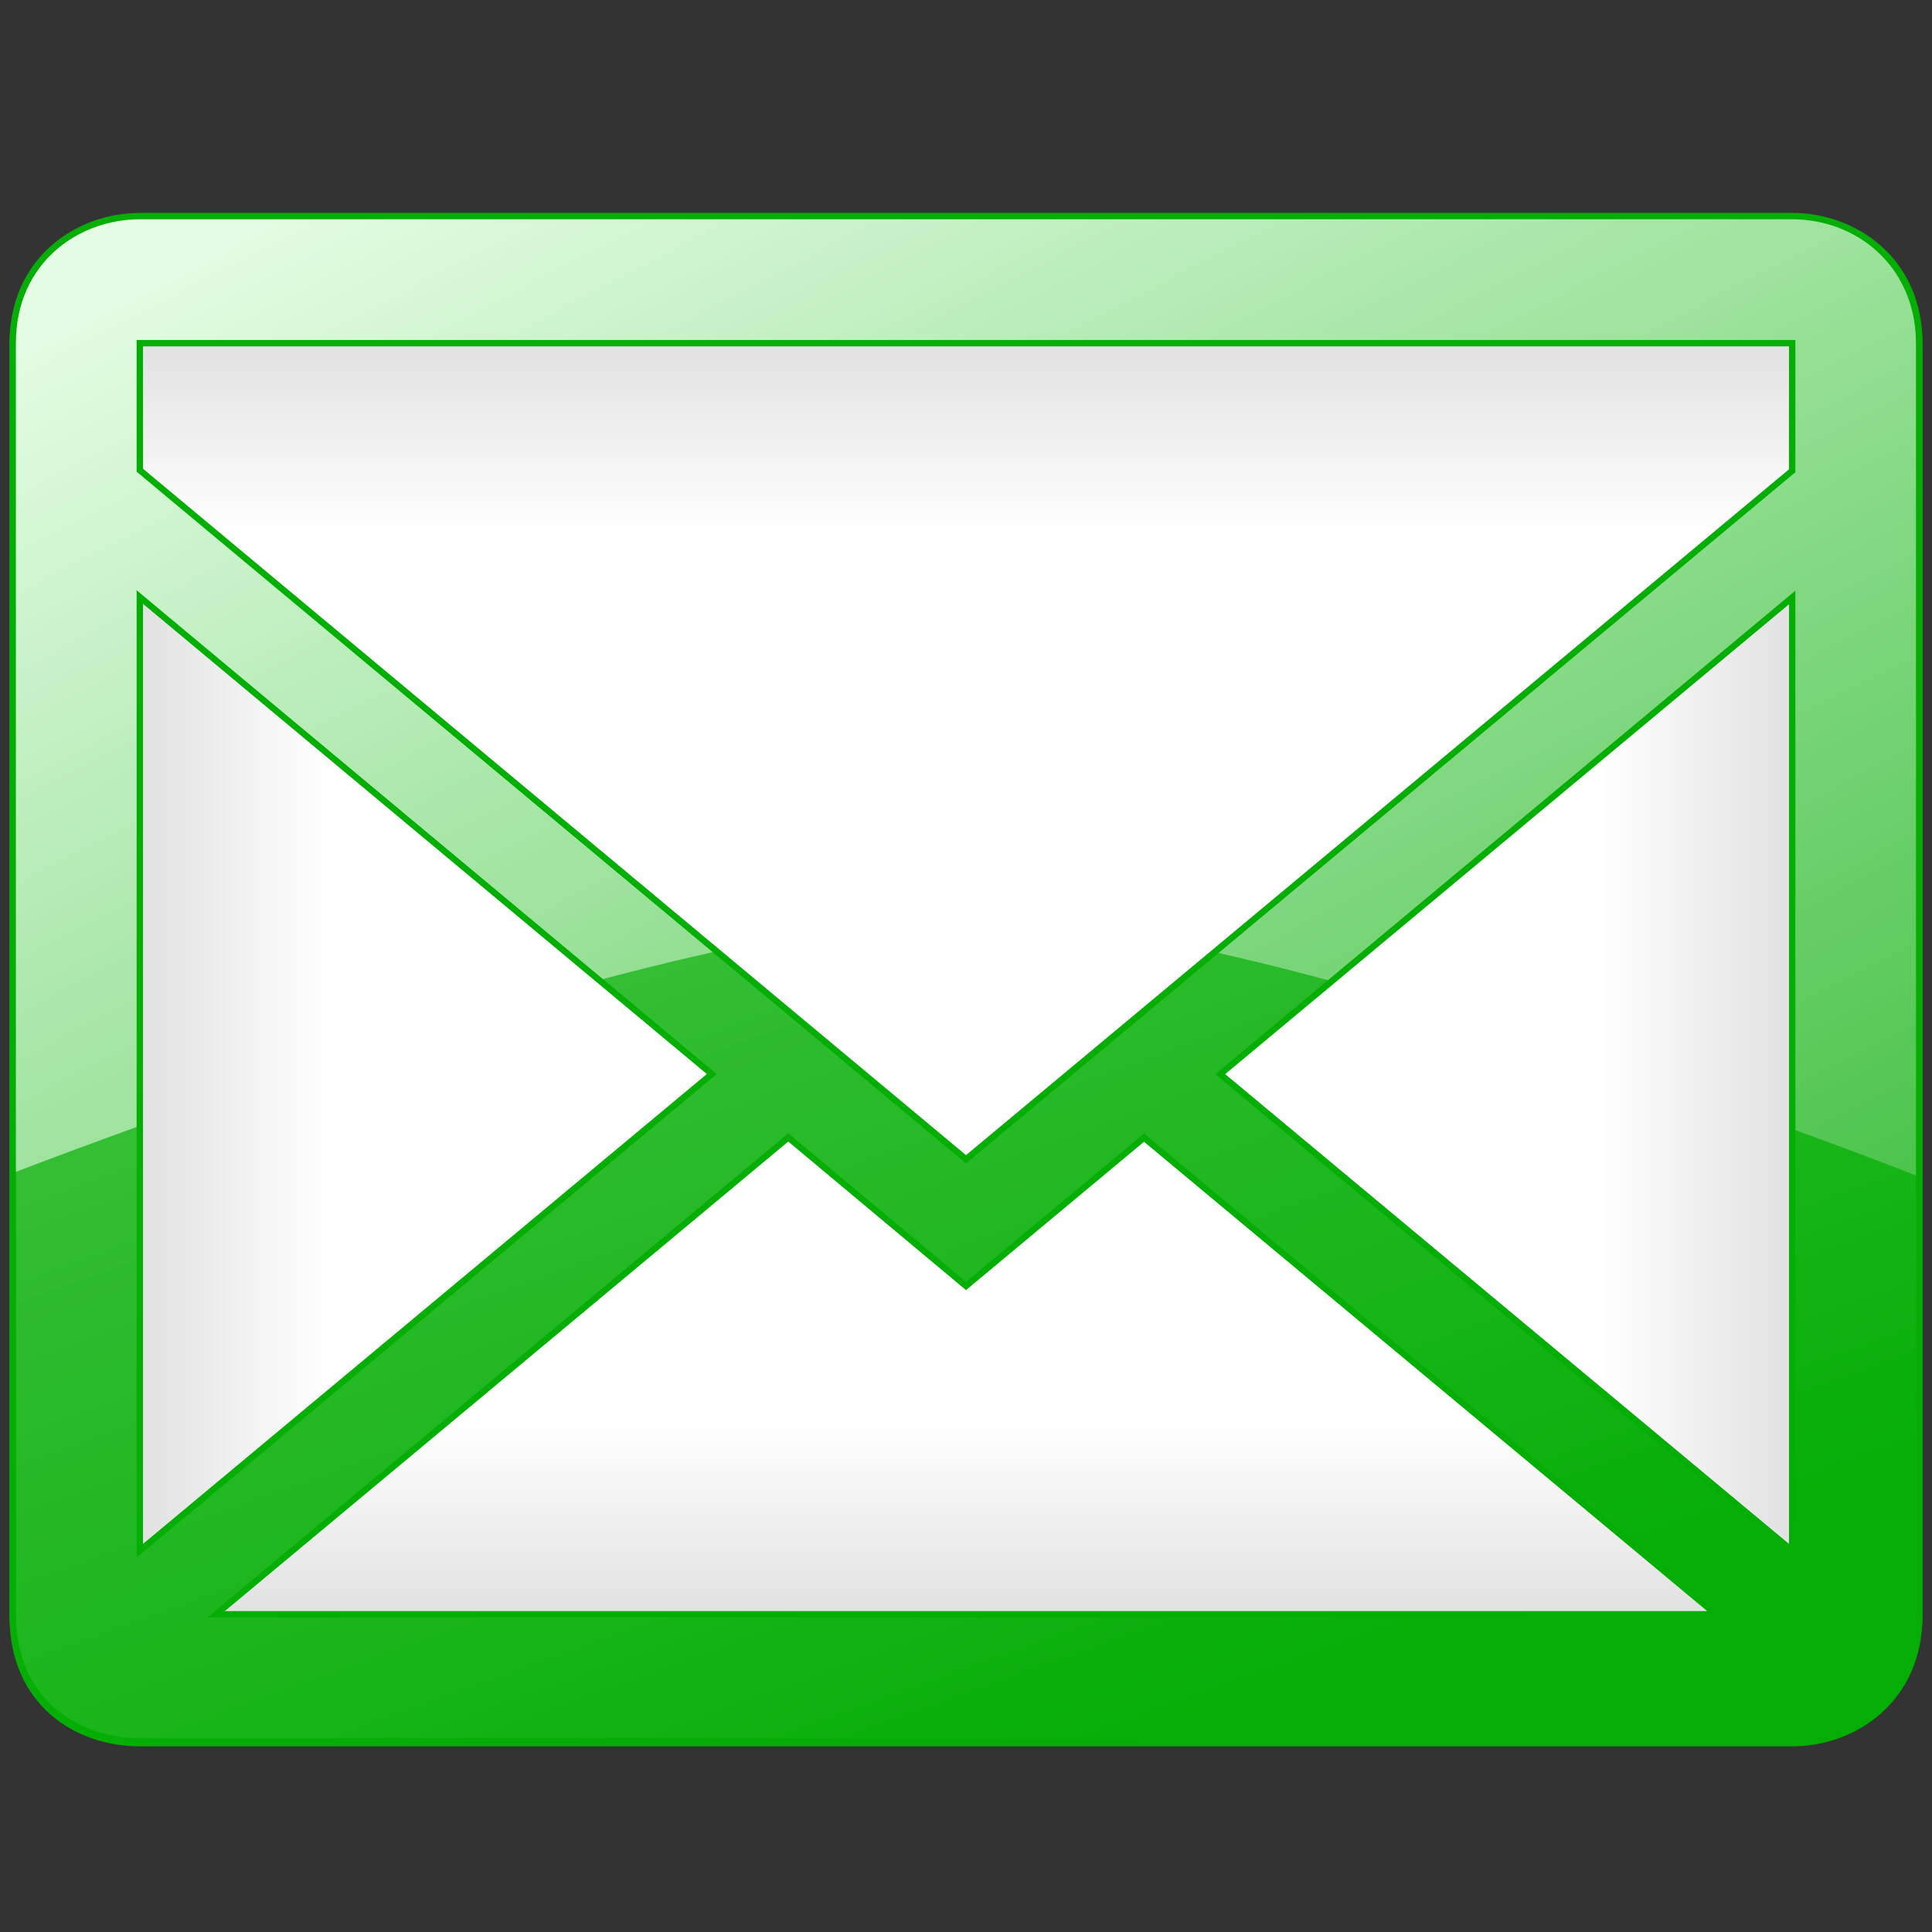 <?xml version="1.0" encoding="UTF-8" standalone="no"?>
<!-- Created with Inkscape (http://www.inkscape.org/) -->
<svg
   xmlns:dc="http://purl.org/dc/elements/1.1/"
   xmlns:cc="http://creativecommons.org/ns#"
   xmlns:rdf="http://www.w3.org/1999/02/22-rdf-syntax-ns#"
   xmlns:svg="http://www.w3.org/2000/svg"
   xmlns="http://www.w3.org/2000/svg"
   xmlns:xlink="http://www.w3.org/1999/xlink"
   xmlns:sodipodi="http://sodipodi.sourceforge.net/DTD/sodipodi-0.dtd"
   xmlns:inkscape="http://www.inkscape.org/namespaces/inkscape"
   width="152"
   height="152"
   id="svg4994"
   sodipodi:version="0.32"
   inkscape:version="0.46"
   version="1.0"
   sodipodi:docname="gmail-plasmoid-green.svg"
   inkscape:output_extension="org.inkscape.output.svg.inkscape">
  <rect width="100%" height="100%" fill="#333333" stroke="none"/>
  <defs
     id="defs4996">
    <inkscape:perspective
       sodipodi:type="inkscape:persp3d"
       inkscape:vp_x="0 : 76 : 1"
       inkscape:vp_y="0 : 1000 : 0"
       inkscape:vp_z="152 : 76 : 1"
       inkscape:persp3d-origin="76 : 50.666667 : 1"
       id="perspective33" />
    <linearGradient
       id="linearGradient3265">
      <stop
         style="stop-color:#ffffff;stop-opacity:1;"
         offset="0"
         id="stop3267" />
      <stop
         style="stop-color:#e1e1e1;stop-opacity:1;"
         offset="1"
         id="stop3269" />
    </linearGradient>
    <linearGradient
       id="linearGradient3379">
      <stop
         style="stop-color:#05ae06;stop-opacity:1;"
         offset="0"
         id="stop3381" />
      <stop
         id="stop3564"
         offset="1"
         style="stop-color:#57d257;stop-opacity:0.941;" />
      <stop
         style="stop-color:#ae0505;stop-opacity:0;"
         offset="1"
         id="stop3383" />
    </linearGradient>
    <linearGradient
       id="linearGradient3371">
      <stop
         style="stop-color:#e3fce3;stop-opacity:1;"
         offset="0"
         id="stop3373" />
      <stop
         id="stop3440"
         offset="1"
         style="stop-color:#48c348;stop-opacity:1;" />
      <stop
         style="stop-color:#fce3e3;stop-opacity:0;"
         offset="1"
         id="stop3375" />
    </linearGradient>
    <linearGradient
       inkscape:collect="always"
       xlink:href="#linearGradient3379"
       id="linearGradient3325"
       x1="270.001"
       y1="119.856"
       x2="225.001"
       y2="-5.144"
       gradientUnits="userSpaceOnUse"
       gradientTransform="translate(-169.001,17.144)" />
    <linearGradient
       inkscape:collect="always"
       xlink:href="#linearGradient3371"
       id="linearGradient3437"
       gradientUnits="userSpaceOnUse"
       gradientTransform="matrix(0.997,0,0,1,-367.705,-12.846)"
       x1="420.072"
       y1="14.846"
       x2="480.179"
       y2="129.846" />
    <linearGradient
       inkscape:collect="always"
       xlink:href="#linearGradient3265"
       id="linearGradient3271"
       x1="75"
       y1="42"
       x2="75"
       y2="27"
       gradientUnits="userSpaceOnUse"
       gradientTransform="translate(1,0)" />
    <linearGradient
       inkscape:collect="always"
       xlink:href="#linearGradient3265"
       id="linearGradient3279"
       x1="75"
       y1="112"
       x2="75"
       y2="127"
       gradientUnits="userSpaceOnUse"
       gradientTransform="translate(1,0)" />
    <linearGradient
       inkscape:collect="always"
       xlink:href="#linearGradient3265"
       id="linearGradient3287"
       x1="25"
       y1="72"
       x2="10"
       y2="72"
       gradientUnits="userSpaceOnUse"
       gradientTransform="translate(1,0)" />
    <linearGradient
       inkscape:collect="always"
       xlink:href="#linearGradient3265"
       id="linearGradient3295"
       x1="125"
       y1="72"
       x2="140"
       y2="72"
       gradientUnits="userSpaceOnUse"
       gradientTransform="translate(1,0)" />
  </defs>
  <sodipodi:namedview
     id="base"
     pagecolor="#ffffff"
     bordercolor="#666666"
     borderopacity="1.0"
     inkscape:pageopacity="0.0"
     inkscape:pageshadow="2"
     inkscape:zoom="3.6156729"
     inkscape:cx="103.47653"
     inkscape:cy="72.925329"
     inkscape:current-layer="layer1"
     showgrid="true"
     inkscape:document-units="px"
     inkscape:grid-bbox="true"
     inkscape:window-width="1680"
     inkscape:window-height="986"
     inkscape:window-x="-5"
     inkscape:window-y="-3"
     inkscape:snap-bbox="false"
     objecttolerance="10000"
     gridtolerance="10000"
     guidetolerance="10000"
     inkscape:snap-global="true"
     showguides="false"
     inkscape:guide-bbox="true"
     inkscape:object-paths="true"
     inkscape:object-nodes="true"
     inkscape:snap-intersection-line-segments="true"
     inkscape:snap-intersection-grid-guide="true"
     inkscape:bbox-paths="true"
     inkscape:bbox-nodes="true"
     inkscape:showpageshadow="false">
    <inkscape:grid
       type="xygrid"
       id="grid5537"
       visible="false"
       enabled="true"
       spacingx="1px"
       spacingy="1px"
       dotted="false" />
    <sodipodi:guide
       position="140,30"
       orientation="-100,-120"
       id="guide2424" />
    <sodipodi:guide
       position="140,20"
       orientation="-100,-120"
       id="guide2426" />
    <sodipodi:guide
       position="11.27,113.948"
       orientation="100,120"
       id="guide2428" />
    <sodipodi:guide
       position="-1.037,114.225"
       orientation="100,120"
       id="guide2430" />
    <sodipodi:guide
       position="154.881,160.966"
       orientation="-100,120"
       id="guide2432" />
    <sodipodi:guide
       position="160.952,145.013"
       orientation="-100,120"
       id="guide2434" />
    <sodipodi:guide
       position="153.031,124.967"
       orientation="100,-120"
       id="guide2436" />
    <sodipodi:guide
       position="153.52,115.385"
       orientation="100,-120"
       id="guide2438" />
  </sodipodi:namedview>
  <g
     id="layer1"
     inkscape:label="Layer 1"
     inkscape:groupmode="layer">
    <path
       sodipodi:nodetypes="ccccccccc"
       id="path3317"
       d="M 10.999,17.144 L 140.999,17.144 C 145.883,17.144 150.999,20.582 150.999,27.144 L 150.999,127.144 C 150.999,133.707 145.883,137.144 140.999,137.144 L 10.999,137.144 C 6.115,137.144 0.999,134.033 0.999,127.144 L 0.999,27.144 C 0.999,20.582 6.115,17.144 10.999,17.144 z"
       style="fill:url(#linearGradient3325);fill-opacity:1;fill-rule:evenodd;stroke:#05ae05;stroke-width:0.5;stroke-miterlimit:4;stroke-opacity:1" />
    <path
       sodipodi:nodetypes="ccccsccc"
       id="path3306"
       d="M 11.166,17.154 L 140.78,17.154 C 145.649,17.154 150.75,20.592 150.75,27.154 L 150.75,92.479 C 150.75,92.479 99.215,72.192 75.973,72.154 C 52.751,72.117 1.196,92.219 1.196,92.219 L 1.196,27.154 C 1.196,20.592 6.297,17.154 11.166,17.154 z"
       style="fill:url(#linearGradient3437);fill-opacity:1;fill-rule:evenodd;stroke:none;stroke-width:0.5;stroke-miterlimit:4;stroke-opacity:1" />
    <path
       sodipodi:nodetypes="ccccccccc"
       id="rect5004"
       d="M 11,17 L 141,17 C 145.884,17 151,20.437 151,27 L 151,127 C 151,133.563 145.884,137 141,137 L 11,137 C 6.116,137 1,133.889 1,127 L 1,27 C 1,20.437 6.116,17 11,17 z"
       style="fill:none;fill-opacity:1;fill-rule:evenodd;stroke:#05ae05;stroke-width:0.5;stroke-miterlimit:4;stroke-opacity:1" />
    <path
       style="fill:url(#linearGradient3271);fill-opacity:1;fill-rule:evenodd;stroke:#05ae05;stroke-width:0.5;stroke-linecap:butt;stroke-linejoin:miter;stroke-miterlimit:4;stroke-dasharray:none;stroke-opacity:1"
       d="M 11,27 L 11,36.993 L 76,91.206 L 141,37.039 L 141,27 L 11,27 z"
       id="path5541"
       sodipodi:nodetypes="cccccc" />
    <path
       style="fill:url(#linearGradient3287);fill-opacity:1;fill-rule:evenodd;stroke:#05ae05;stroke-width:0.5;stroke-linecap:butt;stroke-linejoin:miter;stroke-miterlimit:4;stroke-dasharray:none;stroke-opacity:1"
       d="M 11,46.973 L 56,84.5 L 11,122 L 11,46.973 z"
       id="path5543"
       sodipodi:nodetypes="cccc" />
    <path
       style="fill:url(#linearGradient3295);fill-opacity:1;fill-rule:evenodd;stroke:#05ae05;stroke-width:0.5;stroke-linecap:butt;stroke-linejoin:miter;stroke-miterlimit:4;stroke-dasharray:none;stroke-opacity:1"
       d="M 141,47.007 L 96,84.507 L 141,122 L 141,47.007 z"
       id="path5545"
       sodipodi:nodetypes="cccc" />
    <path
       style="fill:url(#linearGradient3279);fill-opacity:1;fill-rule:evenodd;stroke:#05ae05;stroke-width:0.5;stroke-linecap:butt;stroke-linejoin:miter;stroke-miterlimit:4;stroke-dasharray:none;stroke-opacity:1"
       d="M 62.016,89.486 L 17,127 L 135,127 L 90.004,89.504 L 76,101.174 L 62.016,89.486 z"
       id="path5547"
       sodipodi:nodetypes="cccccc" />
    <path
       sodipodi:type="arc"
       style="opacity:1;fill:#ffffff;fill-opacity:1;fill-rule:evenodd;stroke:#000000;stroke-width:0.5;stroke-miterlimit:4;stroke-dasharray:none;stroke-opacity:1"
       id="path3162"
       sodipodi:cx="80"
       sodipodi:cy="187.5"
       sodipodi:rx="0"
       sodipodi:ry="2.5"
       d="M 80,187.5 A 0,2.5 0 1 1 80,187.434 L 80,187.5 z"
       sodipodi:start="0"
       sodipodi:end="3.168024" />
  </g>
</svg>
